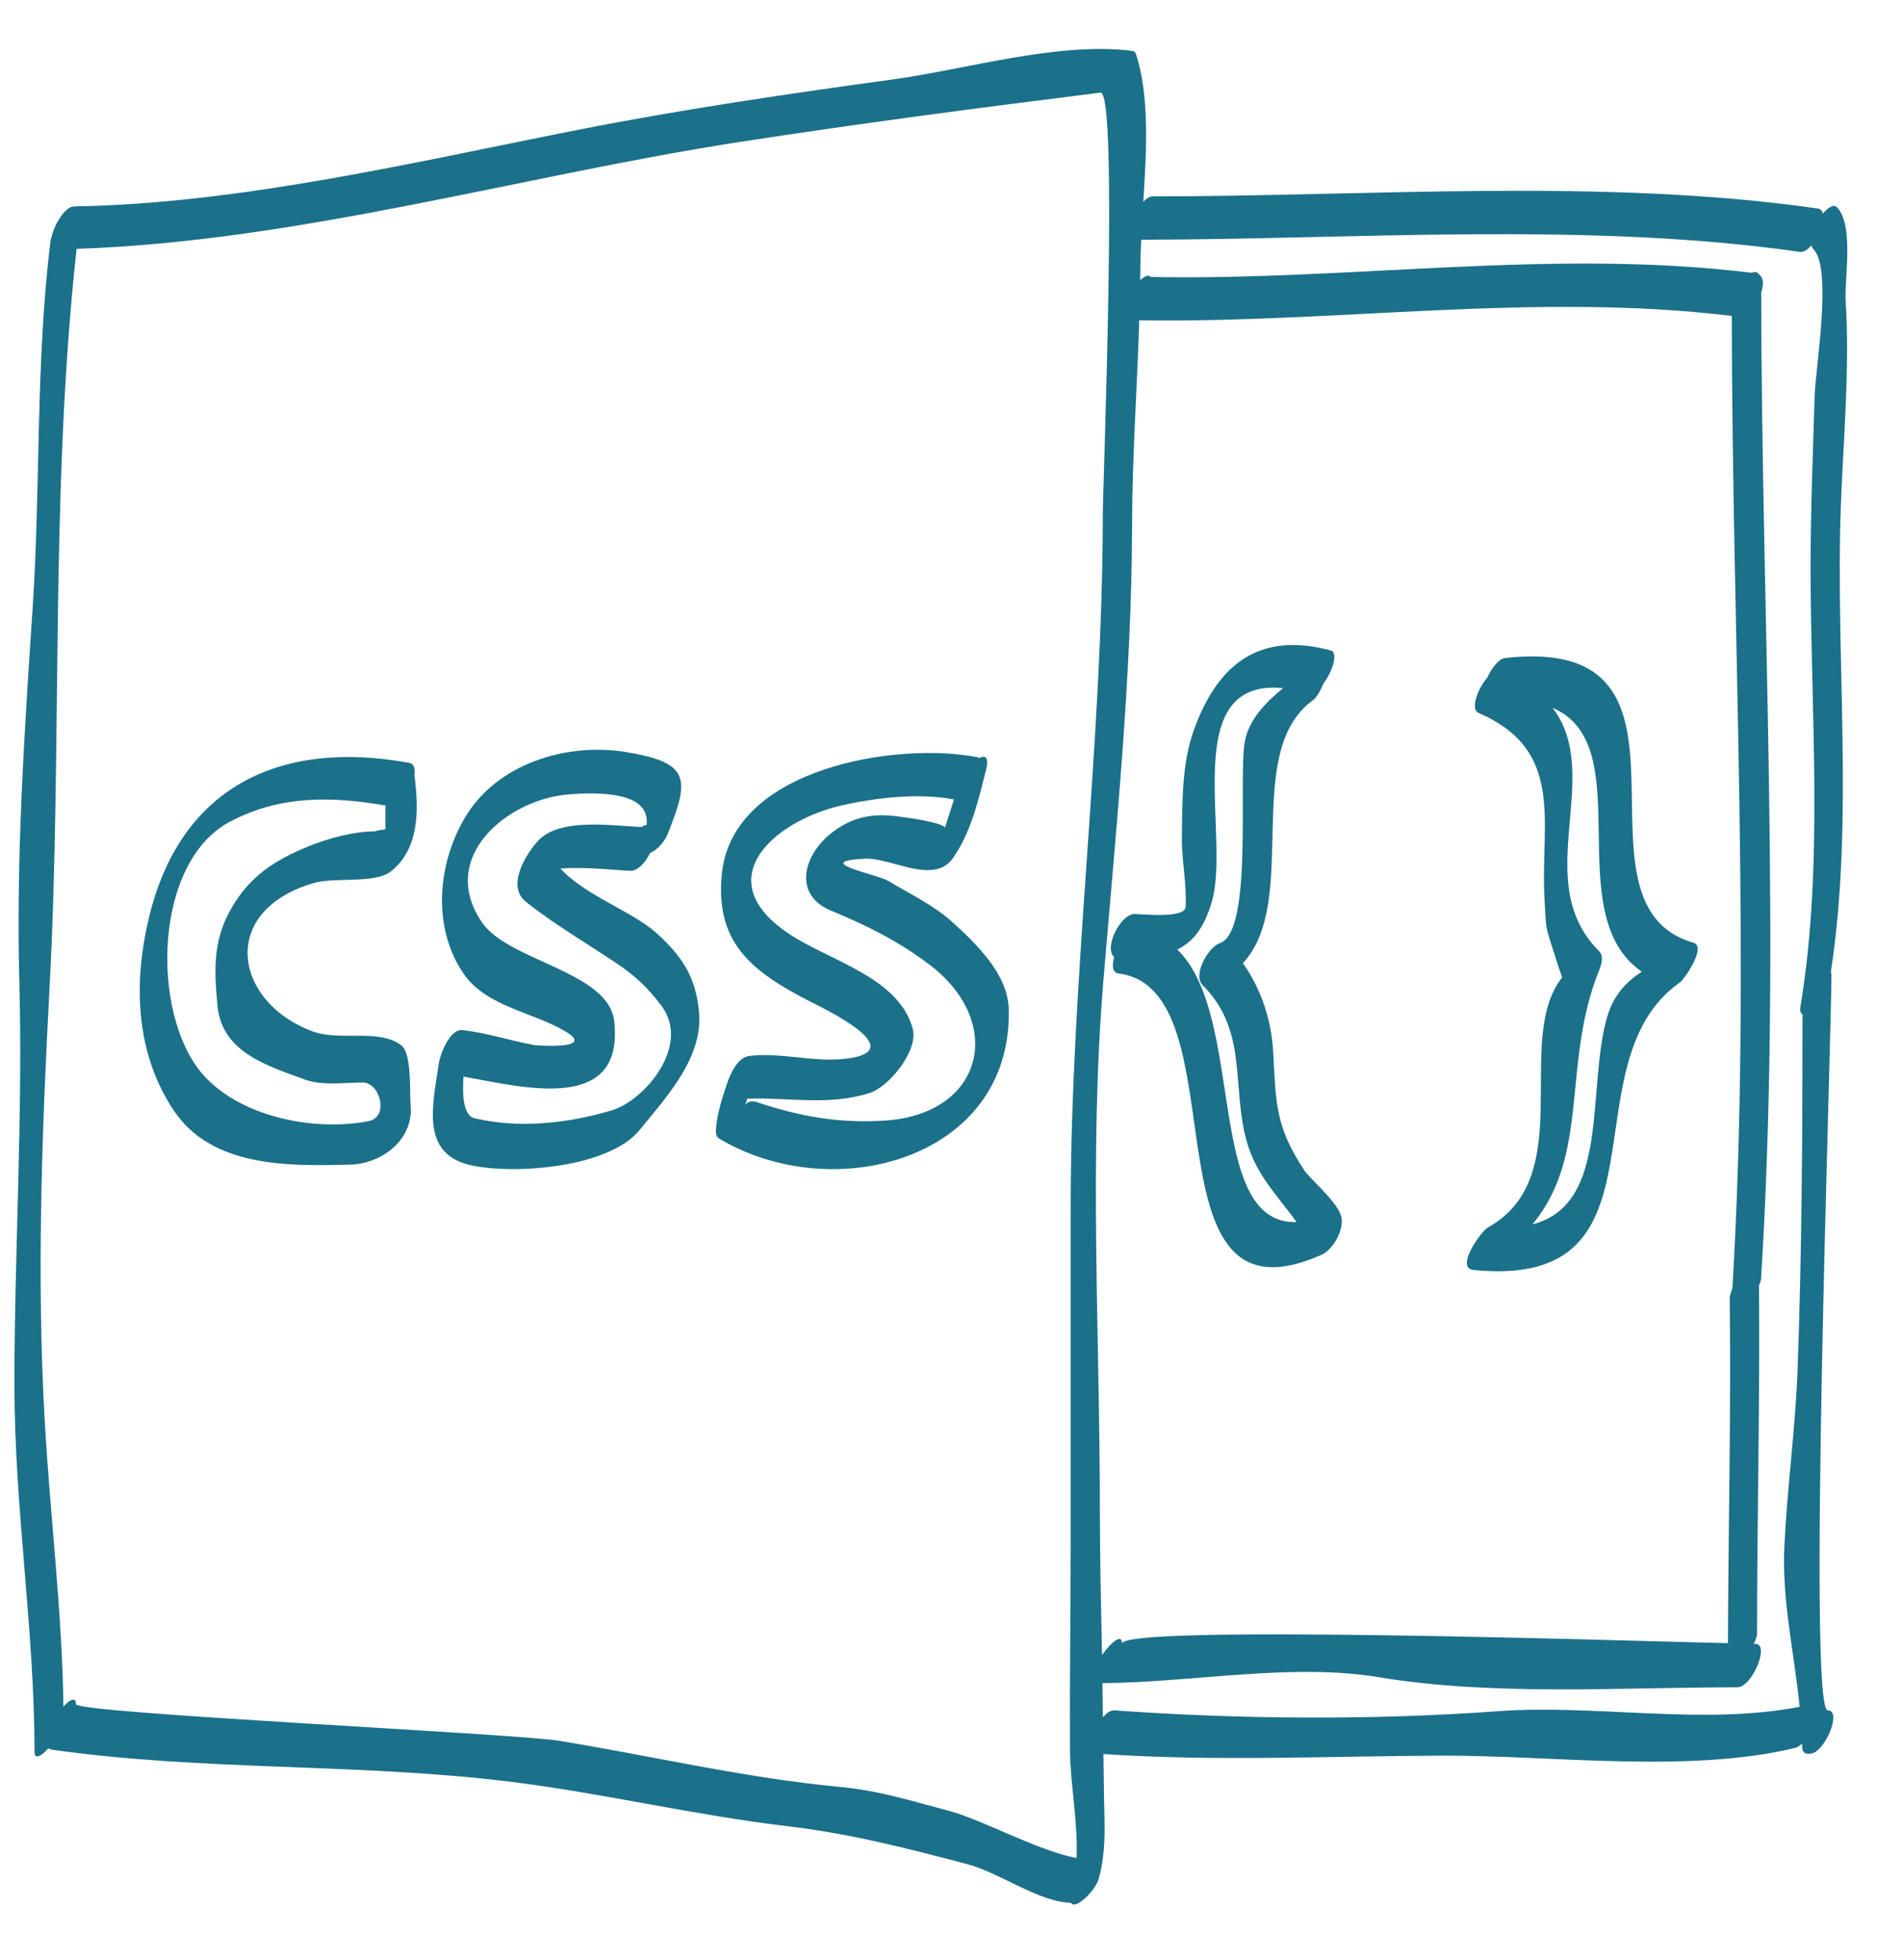 <svg width="33" height="34" viewBox="0 0 33 34" fill="none" xmlns="http://www.w3.org/2000/svg">
<path d="M32.022 5.223C31.997 4.851 32.176 3.9 31.867 3.591C31.814 3.539 31.718 3.599 31.627 3.705C31.613 3.659 31.59 3.623 31.538 3.617C27.808 3.084 23.767 3.407 19.998 3.407C19.945 3.407 19.889 3.445 19.836 3.499C19.894 2.61 19.947 1.653 19.705 0.926C19.687 0.893 19.66 0.879 19.623 0.88C18.334 0.726 16.77 1.203 15.49 1.378C13.664 1.629 11.841 1.895 10.032 2.252C7.198 2.81 4.183 3.532 1.289 3.581C1.129 3.583 0.945 3.887 0.896 4.108C0.891 4.124 0.883 4.143 0.88 4.156C0.614 6.279 0.707 8.426 0.566 10.556C0.422 12.715 0.277 14.884 0.336 17.05C0.398 19.36 0.25 21.707 0.25 24.024C0.25 26.154 0.599 28.284 0.599 30.392C0.599 30.537 0.719 30.465 0.842 30.327C0.859 30.342 0.88 30.351 0.907 30.355C3.537 30.73 6.239 30.583 8.881 30.914C10.488 31.115 12.062 31.494 13.672 31.683C14.74 31.809 15.751 32.067 16.788 32.342C17.353 32.492 18.021 32.998 18.584 33.011C18.651 33.146 19.008 32.798 19.063 32.594C19.214 32.052 19.152 31.527 19.152 30.964C19.152 30.787 19.145 30.608 19.144 30.43C21.08 30.562 23.073 30.465 25.011 30.458C26.919 30.45 29.299 30.773 31.157 30.321C31.188 30.314 31.225 30.285 31.264 30.25C31.264 30.275 31.269 30.299 31.269 30.322C31.269 30.381 31.31 30.425 31.367 30.425H31.402C31.653 30.425 31.971 29.672 31.712 29.672C31.358 29.672 31.776 18.049 31.776 16.904C31.776 16.884 31.768 16.878 31.765 16.866C32.174 14.197 31.838 11.412 31.941 8.717C31.986 7.589 32.096 6.351 32.022 5.223ZM18.576 20.992V26.755C18.576 27.949 18.558 29.145 18.564 30.341C18.566 30.938 18.706 31.606 18.678 32.234C18.016 32.112 17.033 31.565 16.463 31.415C15.815 31.243 15.242 31.063 14.578 31.001C12.934 30.847 11.327 30.466 9.7 30.2C8.915 30.072 1.318 29.724 1.318 29.565C1.318 29.43 1.214 29.486 1.1 29.604C1.08 27.976 0.868 26.28 0.776 24.651C0.635 22.176 0.725 19.641 0.858 17.17C1.086 12.913 0.861 8.565 1.329 4.317C5.17 4.189 9.045 3.049 12.833 2.463C14.916 2.141 17.004 1.868 19.093 1.607C19.406 1.568 19.136 8.348 19.134 8.919C19.129 12.958 18.576 16.951 18.576 20.992ZM19.083 26.207C19.083 23.168 18.892 20.043 19.144 17.012C19.363 14.392 19.637 11.729 19.642 9.092C19.644 7.913 19.73 6.735 19.766 5.557C23.184 5.609 26.643 5.067 30.047 5.481C30.051 11.093 30.389 16.735 30.058 22.342C30.029 22.426 30.011 22.494 30.011 22.523C30.036 24.523 29.986 26.511 29.98 28.507C27.802 28.453 19.468 28.187 19.468 28.515C19.468 28.327 19.27 28.5 19.121 28.712C19.102 27.877 19.083 27.041 19.083 26.207ZM31.224 29.61C29.561 29.938 27.685 29.564 26.004 29.686C23.852 29.844 21.491 29.829 19.334 29.672C19.27 29.667 19.2 29.718 19.136 29.793C19.132 29.595 19.131 29.399 19.127 29.2C20.672 29.19 22.41 28.846 23.92 29.097C25.904 29.427 28.134 29.272 30.145 29.272C30.396 29.272 30.715 28.519 30.456 28.519C30.449 28.519 30.436 28.519 30.427 28.519C30.461 28.451 30.485 28.388 30.485 28.342C30.485 26.323 30.537 24.315 30.519 22.295C30.539 22.254 30.553 22.218 30.554 22.191C30.911 16.489 30.565 10.779 30.557 5.074C30.595 4.956 30.604 4.844 30.541 4.78C30.529 4.769 30.517 4.757 30.506 4.745C30.47 4.709 30.431 4.714 30.393 4.733C26.94 4.307 23.432 4.872 19.964 4.805C19.935 4.767 19.877 4.775 19.782 4.86C19.782 4.794 19.785 4.727 19.785 4.661C19.785 4.502 19.792 4.333 19.8 4.159C23.537 4.153 27.535 3.842 31.232 4.37C31.294 4.379 31.364 4.33 31.43 4.257C31.438 4.282 31.445 4.308 31.464 4.325C31.796 4.657 31.497 6.41 31.485 6.851C31.455 7.853 31.414 8.861 31.414 9.864C31.414 12.339 31.645 15.014 31.24 17.449C31.224 17.544 31.241 17.583 31.274 17.592C31.274 19.621 31.263 21.732 31.188 23.762C31.151 24.769 31.012 25.777 30.961 26.787C30.908 27.734 31.13 28.665 31.224 29.61Z" fill="#1B708A"/>
<path d="M5.43 17.895C4.054 17.39 3.778 15.796 5.456 15.316C5.801 15.217 6.506 15.331 6.774 15.123C7.276 14.735 7.267 14.055 7.194 13.476C7.193 13.469 7.189 13.467 7.188 13.461C7.208 13.346 7.189 13.25 7.096 13.234C4.831 12.821 3.113 13.671 2.579 15.942C2.31 17.082 2.355 18.282 3.019 19.271C3.682 20.259 5.026 20.233 6.086 20.204C6.619 20.189 7.181 19.772 7.124 19.178C7.105 18.989 7.15 18.285 6.968 18.14C6.589 17.837 5.901 18.068 5.43 17.895ZM6.395 19.45C5.426 19.639 4.123 19.364 3.492 18.608C2.618 17.563 2.659 14.952 3.997 14.251C4.867 13.794 5.76 13.814 6.692 13.975C6.69 13.991 6.685 14.011 6.686 14.024C6.687 14.146 6.686 14.268 6.686 14.39C6.636 14.393 6.578 14.402 6.5 14.423C6.142 14.423 5.694 14.544 5.364 14.678C4.757 14.925 4.317 15.211 3.995 15.791C3.692 16.337 3.717 16.847 3.774 17.452C3.85 18.257 4.642 18.49 5.284 18.727C5.591 18.84 5.975 18.78 6.295 18.78C6.593 18.779 6.758 19.38 6.395 19.45Z" fill="#1B708A"/>
<path d="M11.388 16.186C10.977 15.814 10.151 15.536 9.724 15.068C10.153 15.031 10.79 15.107 10.946 15.107C11.065 15.107 11.199 14.963 11.28 14.797C11.387 14.753 11.52 14.626 11.583 14.471C11.966 13.515 11.985 13.23 10.854 13.046C9.825 12.88 8.623 13.248 8.067 14.184C7.586 14.995 7.497 16.096 8.045 16.894C8.439 17.467 9.252 17.558 9.813 17.895C10.361 18.223 9.278 18.134 9.263 18.13C8.855 18.054 8.436 17.916 8.021 17.871C7.804 17.848 7.636 18.293 7.614 18.447C7.504 19.188 7.298 20.008 8.153 20.211C8.878 20.382 10.557 20.27 11.097 19.604C11.553 19.042 12.21 18.346 12.127 17.541C12.065 16.938 11.834 16.589 11.388 16.186ZM10.605 19.266C9.842 19.49 9.008 19.584 8.228 19.399C8.041 19.354 8.02 19.01 8.041 18.677C9.074 18.863 10.844 19.329 10.655 17.709C10.555 16.856 8.823 16.673 8.366 16.007C7.576 14.86 8.828 13.858 9.871 13.781C10.338 13.746 11.292 13.715 11.218 14.314C11.192 14.315 11.162 14.325 11.131 14.348C10.601 14.324 9.71 14.184 9.336 14.586C9.137 14.801 8.776 15.366 9.122 15.643C9.618 16.038 10.163 16.352 10.687 16.706C10.985 16.897 11.241 17.136 11.454 17.421C12.016 18.111 11.193 19.095 10.605 19.266Z" fill="#1B708A"/>
<path d="M16.538 16.009C16.216 15.714 15.781 15.504 15.408 15.281C15.223 15.17 14.049 14.948 15.002 14.897C15.459 14.872 16.2 15.362 16.533 14.888C16.845 14.446 16.977 13.879 17.107 13.359C17.166 13.126 17.091 13.097 16.986 13.154C16.98 13.151 16.978 13.141 16.97 13.139C15.582 12.862 12.727 13.31 12.527 15.139C12.397 16.338 13.022 16.845 14.046 17.37C14.27 17.486 15.867 18.238 14.65 18.37C14.098 18.43 13.546 18.253 13.002 18.319C12.793 18.344 12.667 18.64 12.611 18.807C12.529 19.055 12.44 19.321 12.423 19.582C12.419 19.638 12.415 19.716 12.473 19.75C14.464 20.944 17.568 20.105 17.502 17.505C17.485 16.902 16.953 16.39 16.538 16.009ZM15.347 19.441C14.549 19.491 13.873 19.369 13.123 19.118C12.919 19.05 12.867 19.317 12.947 19.121C12.955 19.102 12.957 19.081 12.964 19.061C13.677 19.034 14.359 19.189 15.084 18.964C15.422 18.858 15.938 18.229 15.836 17.848C15.611 17.003 14.513 16.698 13.824 16.285C12.191 15.311 13.41 14.243 14.602 13.973C15.204 13.837 15.945 13.752 16.552 13.87C16.499 14.038 16.443 14.206 16.392 14.367C16.421 14.275 15.62 14.167 15.699 14.181C15.188 14.094 14.797 14.147 14.399 14.474C13.922 14.866 13.773 15.532 14.418 15.798C15.038 16.054 15.593 16.33 16.134 16.741C17.451 17.747 17.061 19.334 15.347 19.441Z" fill="#1B708A"/>
<path d="M23.263 21.078C23.173 20.823 22.723 20.444 22.634 20.309C22.128 19.55 22.137 19.134 22.091 18.268C22.061 17.696 21.885 17.164 21.564 16.71C22.572 15.629 21.529 13.049 22.782 12.146C22.844 12.101 22.911 11.983 22.962 11.857C23.121 11.65 23.221 11.319 23.09 11.285C21.846 10.949 21.122 11.527 20.713 12.668C20.504 13.249 20.514 13.912 20.506 14.521C20.501 14.929 20.591 15.319 20.571 15.733C20.561 15.943 19.784 15.856 19.685 15.856C19.449 15.856 19.15 16.424 19.326 16.6L19.331 16.605C19.29 16.749 19.3 16.876 19.409 16.889C21.581 17.16 19.746 23.184 22.928 21.769C23.139 21.676 23.341 21.302 23.263 21.078ZM20.425 16.472C20.688 16.349 20.882 16.115 21.02 15.662C21.37 14.518 20.418 11.758 22.262 11.938C21.955 12.187 21.674 12.484 21.601 12.847C21.476 13.47 21.753 16.167 21.165 16.362C20.967 16.428 20.688 16.913 20.864 17.089C21.665 17.89 21.358 18.846 21.635 19.817C21.8 20.397 22.194 20.776 22.495 21.201C20.896 21.253 21.622 17.626 20.425 16.472Z" fill="#1B708A"/>
<path d="M29.383 16.356C27.021 15.681 29.958 10.989 26.117 11.415C26.002 11.428 25.881 11.589 25.803 11.758C25.633 11.955 25.508 12.306 25.654 12.369C27.166 13.022 26.724 14.27 26.797 15.589C26.831 16.192 26.806 16.032 26.985 16.6C27.041 16.779 27.076 16.883 27.104 16.956C26.244 18.045 27.4 20.411 25.817 21.294C25.689 21.366 25.245 21.999 25.563 22.032C29.114 22.387 27.144 18.449 29.146 17.044C29.231 16.983 29.612 16.421 29.383 16.356ZM27.882 17.652C27.525 18.897 27.943 20.898 26.587 21.241C27.596 20.03 27.093 18.463 27.739 16.848C27.783 16.74 27.834 16.59 27.741 16.497C26.531 15.287 27.842 13.469 26.938 12.28C28.464 12.929 27.03 15.858 28.485 16.857C28.219 17.035 27.997 17.252 27.882 17.652Z" fill="#1B708A"/>
</svg>
